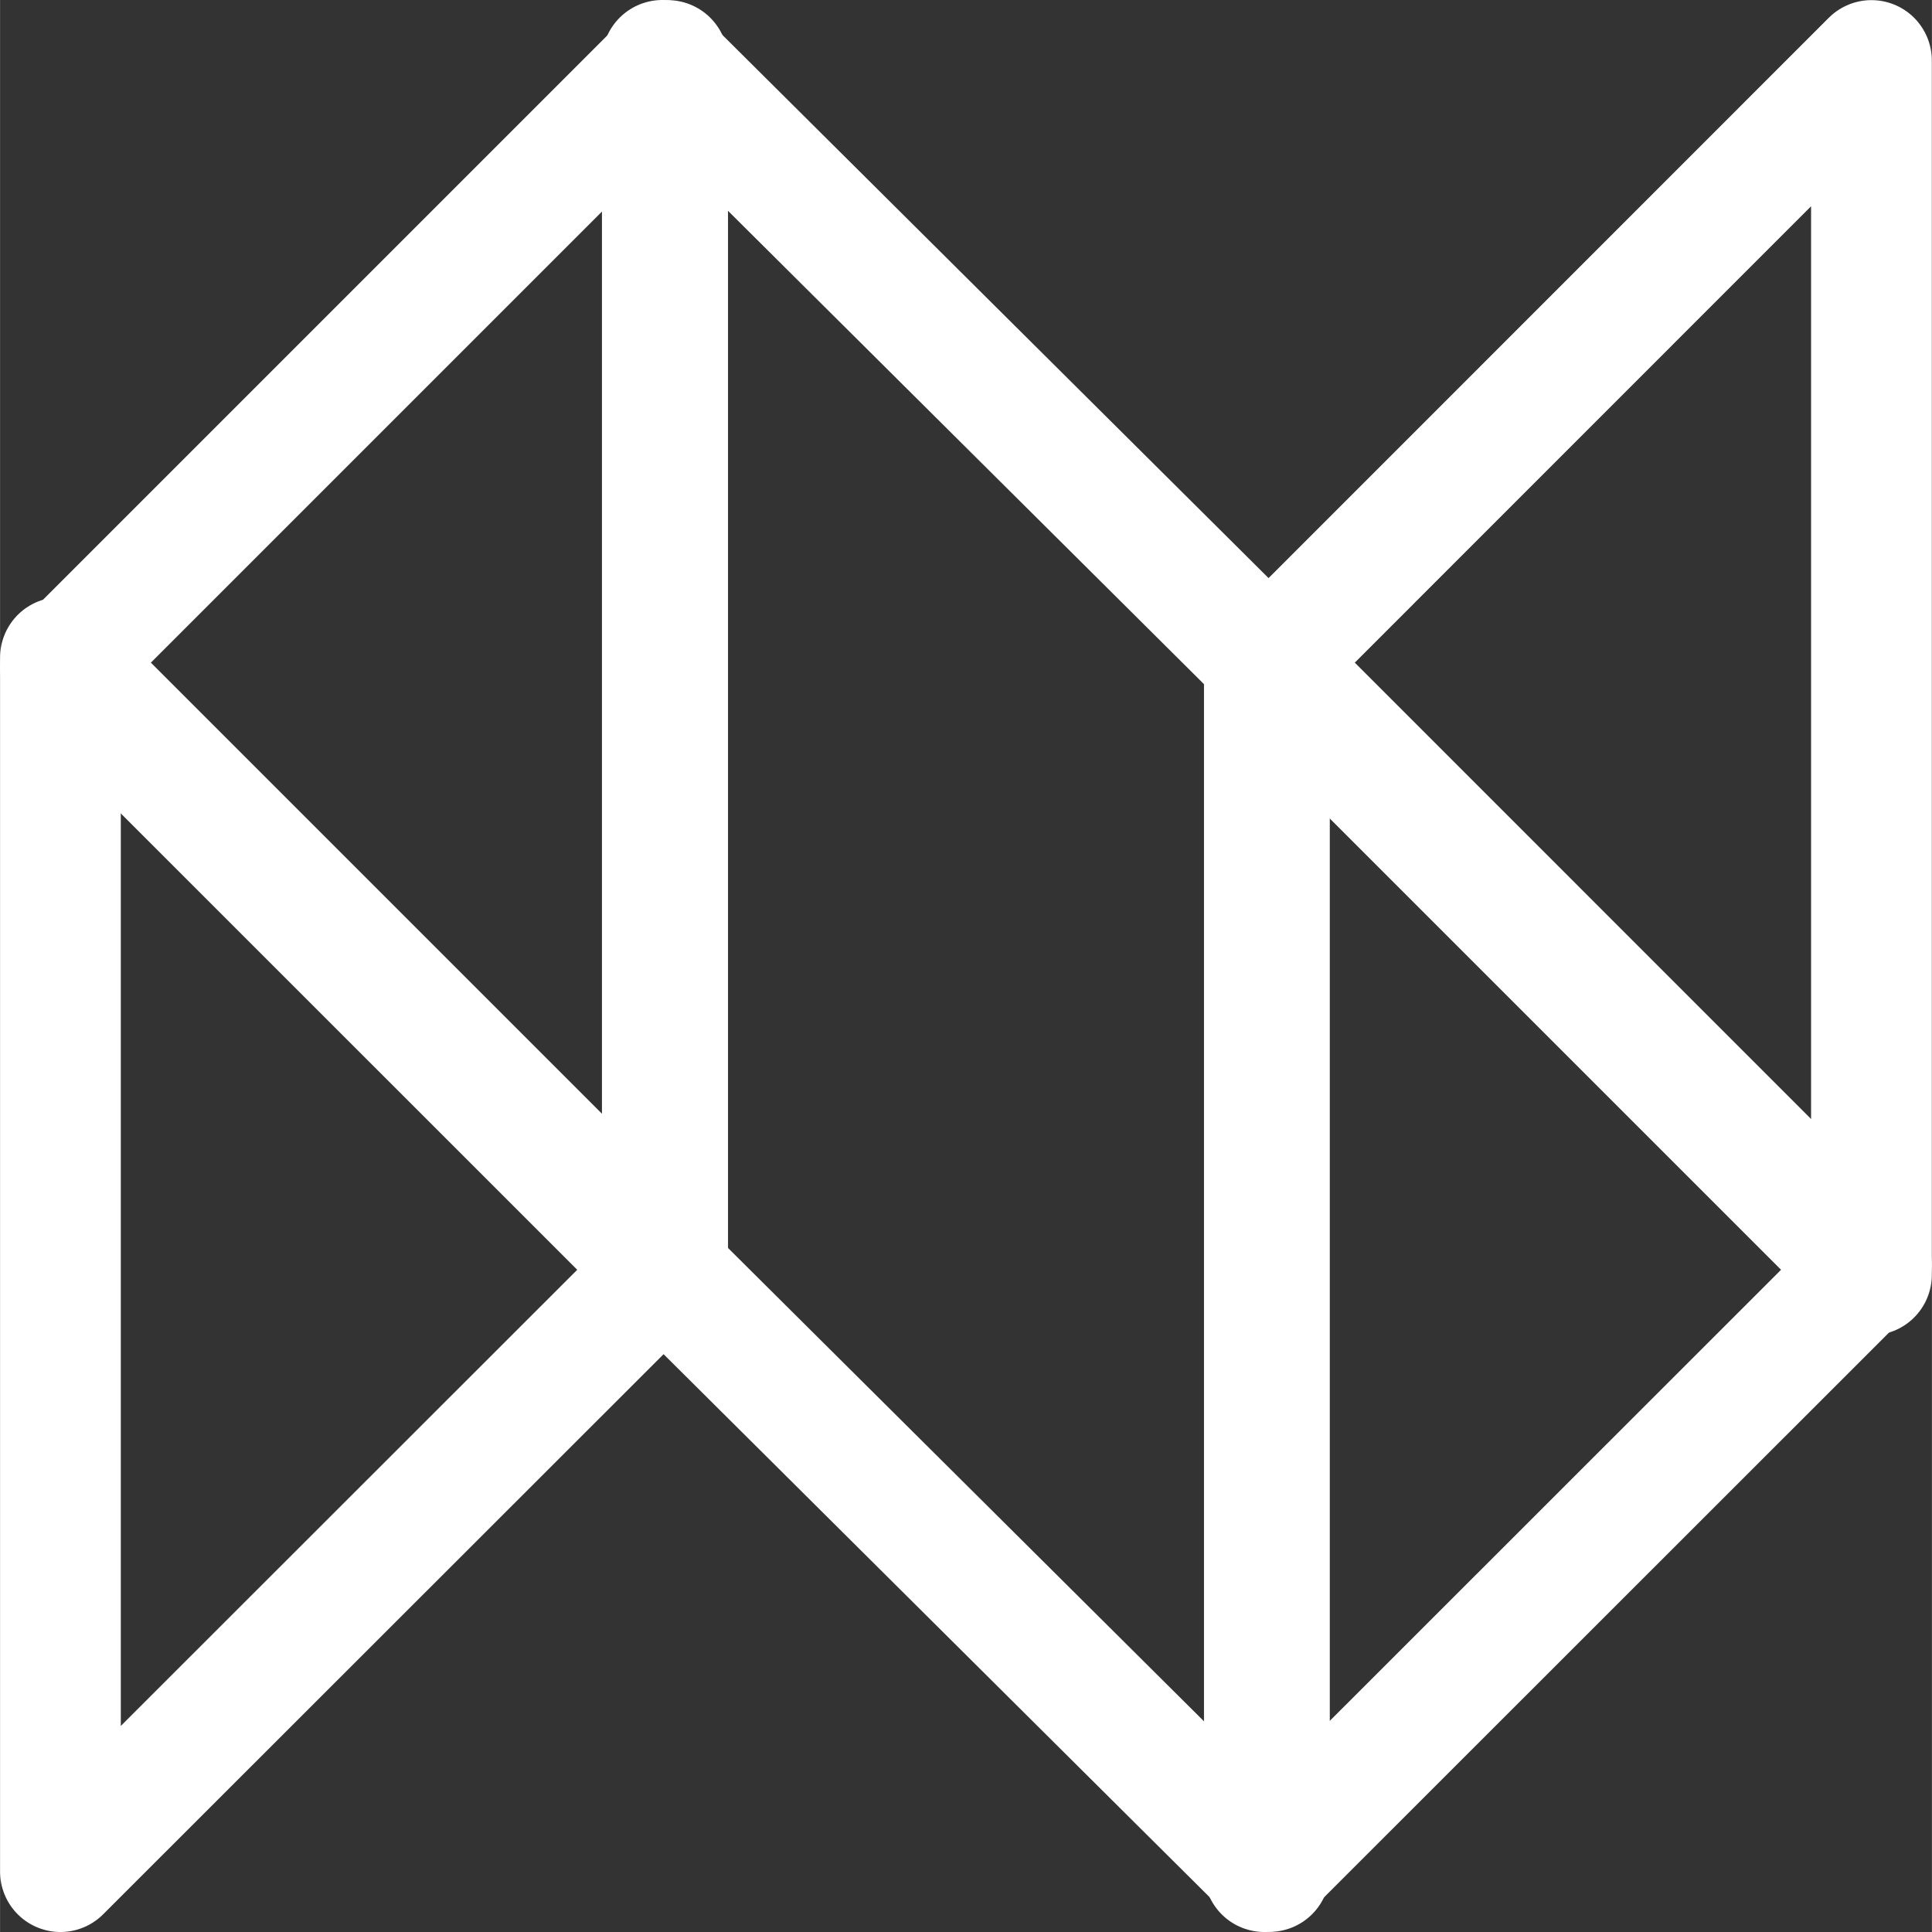 <svg xmlns="http://www.w3.org/2000/svg" width="12" height="12" viewBox="0 0 16 16.001">
  <rect x="0" y="0" width="16" height="16.001" fill="#333333" stroke="none"/>
  <defs>
    <style>
      .cls-1 {
        fill: none;
        stroke: #fff;
        stroke-linecap: round;
        stroke-linejoin: round;
      }
    </style>
  </defs>
  <g id="Nibiru_Studio_" data-name="Nibiru Studio " transform="translate(4356.114 -5473.658)">
    <path id="路径_666" data-name="路径 666" class="cls-1" d="M-4355.614,5684.655V5674.6l5.029,5.029Z" transform="translate(0 -195.496)"/>
    <path id="路径_667" data-name="路径 667" class="cls-1" d="M-3949.707,5484.216l-5.028-5.028,5.028-5.029Z" transform="translate(-390.908)"/>
    <path id="路径_668" data-name="路径 668" class="cls-1" d="M-4350.585,5484.216l-5.029-5.028,5.029-5.029Z" transform="translate(0)"/>
    <path id="路径_669" data-name="路径 669" class="cls-1" d="M-3954.735,5684.655V5674.6l5.028,5.029Z" transform="translate(-390.908 -195.496)"/>
    <path id="路径_670" data-name="路径 670" class="cls-1" d="M-4155.175,5474.158v10l5.028,5v-10Z" transform="translate(-195.454)"/>
  </g>
</svg>
